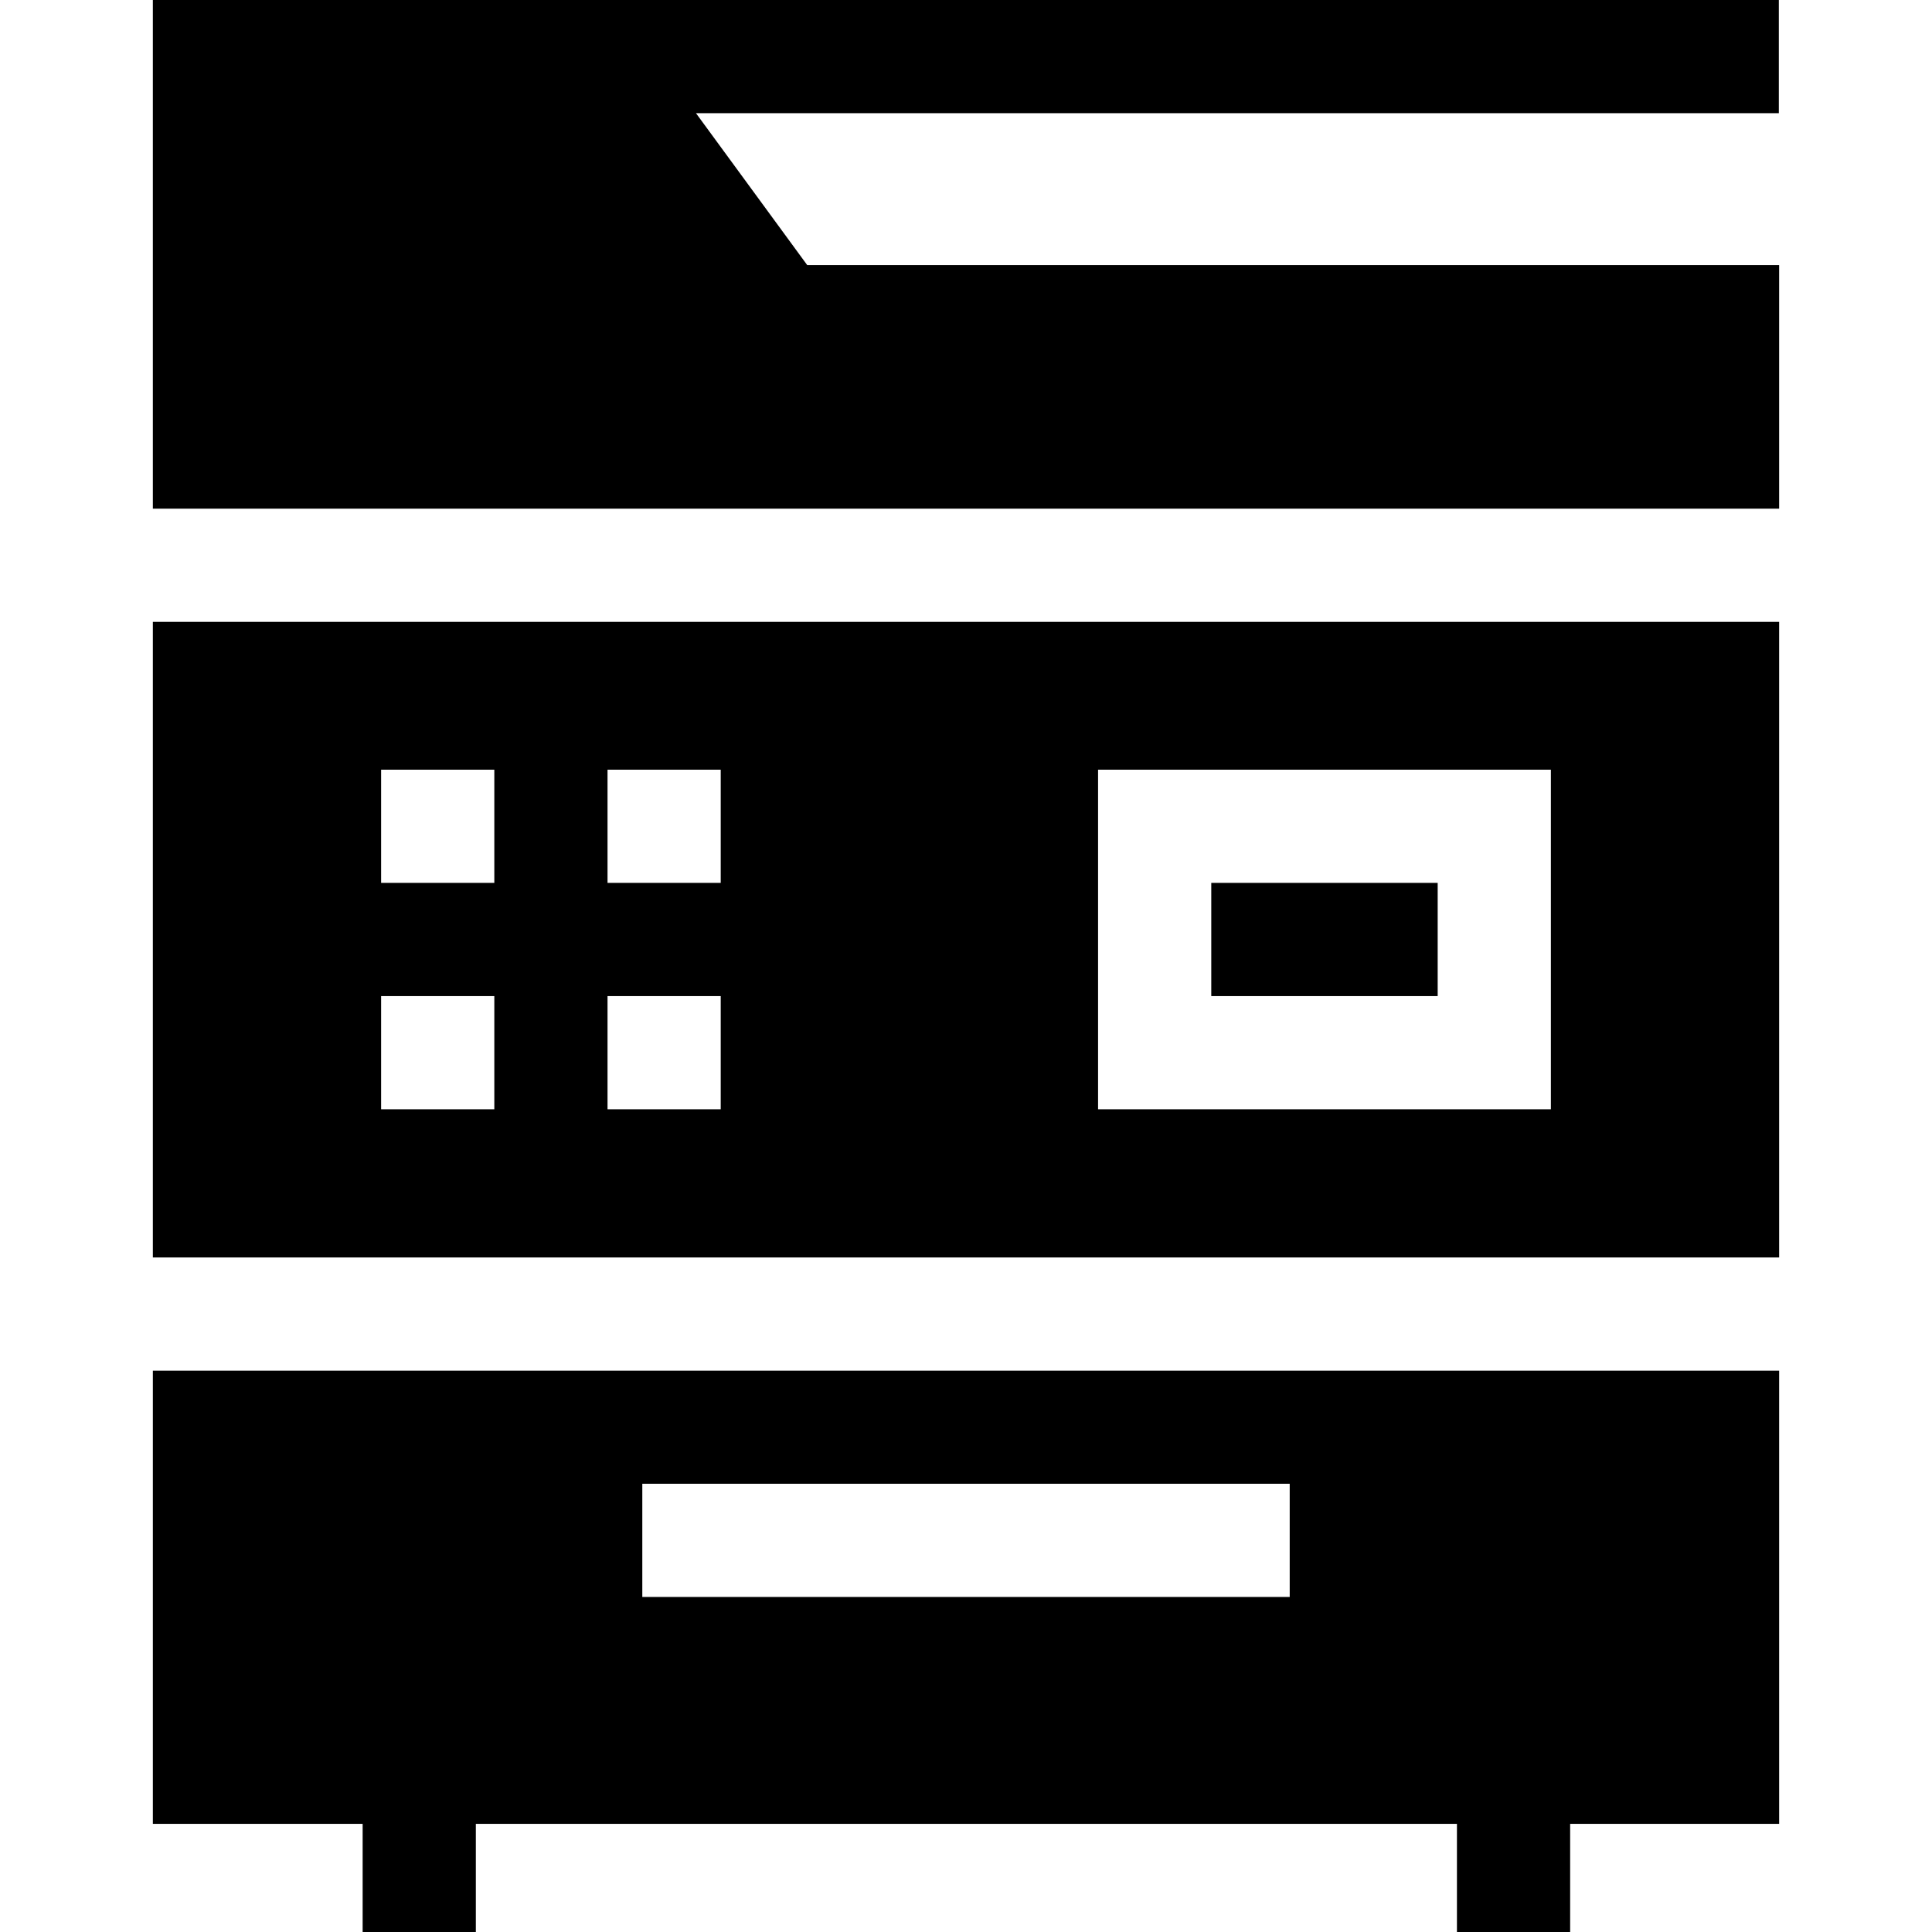 <svg id="Capa_1" enable-background="new 0 0 512 512" height="512" viewBox="0 0 512 512" width="512" xmlns="http://www.w3.org/2000/svg"><g><path d="m40.51 483.339h55.594v28.661h30v-28.661h260v28.661h30v-28.661h55.387v-120.097h-430.981zm129.707-90.129h171.568v30h-171.568z"/><path d="m321 233.975h60v30h-60z"/><path d="m471.49 333.082v-168.28h-430.98v168.28.16h430.98zm-340.49-39.107h-30v-30h30zm0-60h-30v-30h30zm60 60h-30v-30h30zm0-60h-30v-30h30zm220 60h-120v-90h120z"/><path d="m471.49 70.259h-257.563l-29.481-40.259h286.964v-30h-308.933-7.607-114.36v134.802h430.98z"/></g></svg>